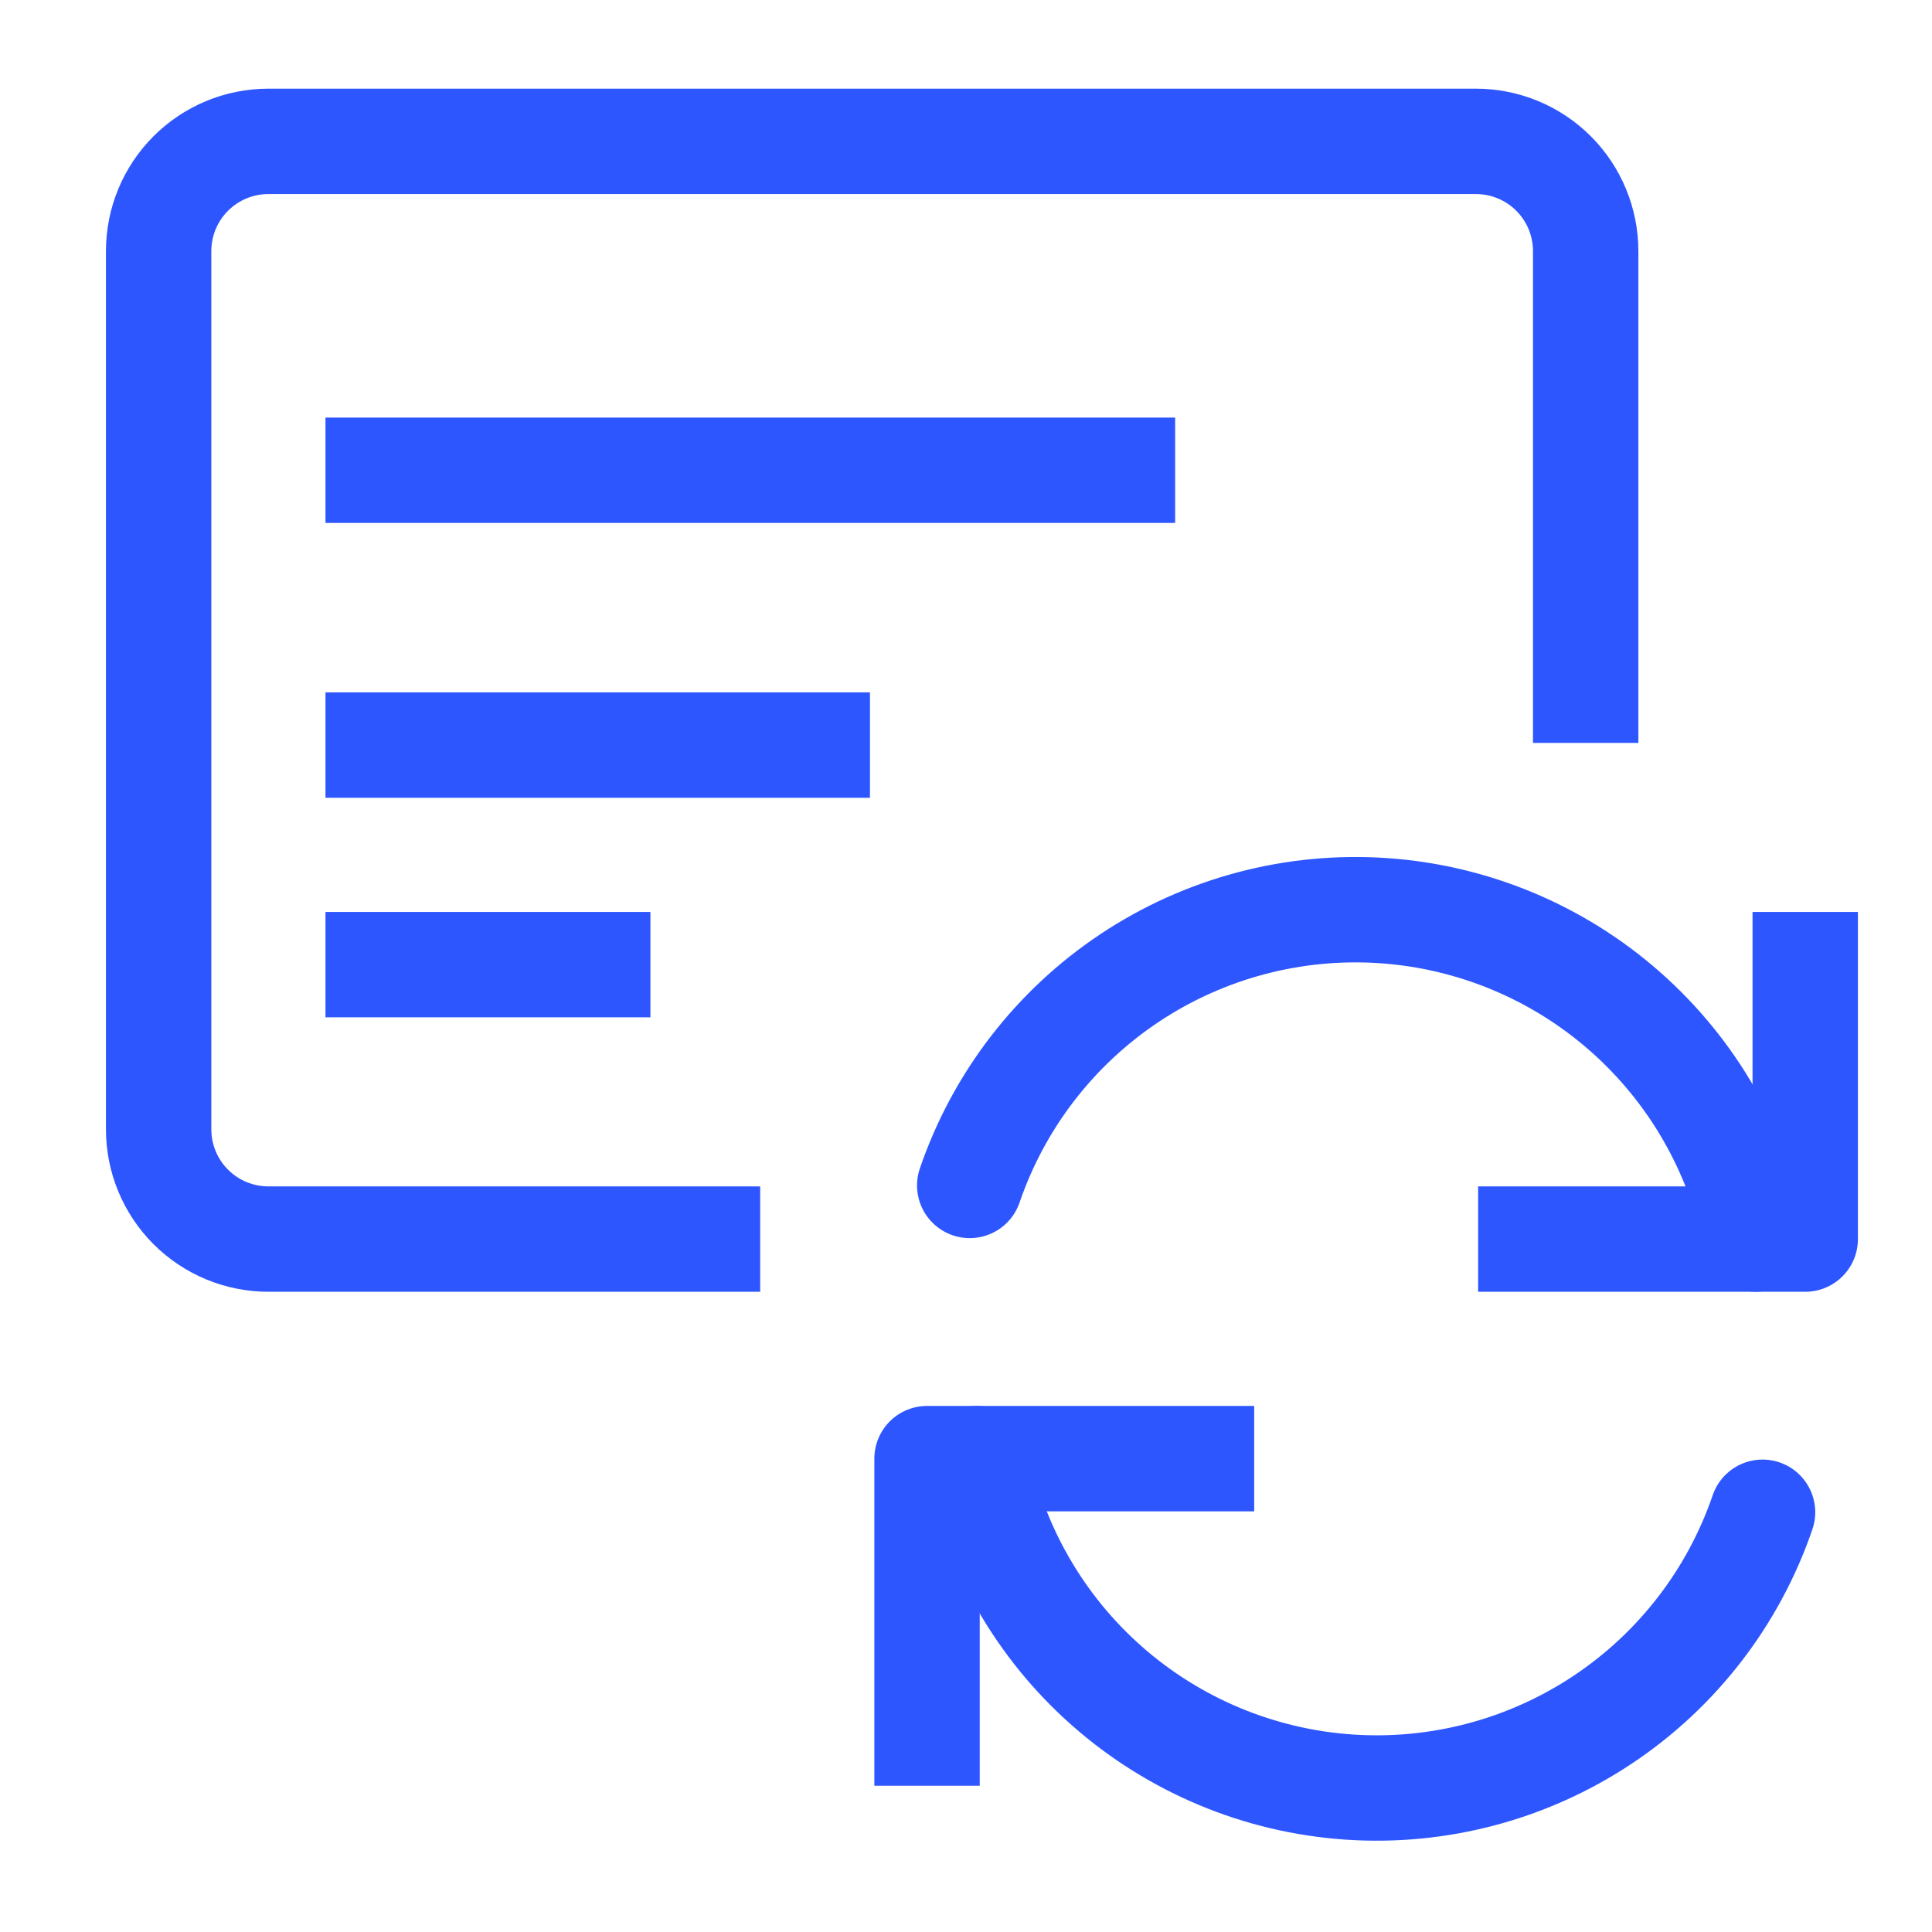 <?xml version="1.0" encoding="UTF-8"?> <svg xmlns="http://www.w3.org/2000/svg" width="55" height="55" viewBox="0 0 55 55" fill="none"><path d="M34.204 41.524H26.391V49.336" stroke="#2E56FF" stroke-width="3" stroke-linecap="square" stroke-linejoin="round"></path><path d="M50.176 43.051C49.349 45.469 47.747 47.547 45.618 48.961C43.489 50.376 40.953 51.048 38.403 50.874C35.853 50.7 33.432 49.689 31.515 47.999C29.598 46.308 28.293 44.032 27.802 41.524" stroke="#2E56FF" stroke-width="3" stroke-linecap="round" stroke-linejoin="round"></path><path d="M43.579 35.274H51.391V27.461" stroke="#2E56FF" stroke-width="3" stroke-linecap="square" stroke-linejoin="round"></path><path d="M27.606 33.747C28.433 31.329 30.036 29.251 32.164 27.837C34.293 26.422 36.829 25.75 39.379 25.924C41.929 26.098 44.35 27.108 46.267 28.799C48.184 30.49 49.489 32.766 49.981 35.274" stroke="#2E56FF" stroke-width="3" stroke-linecap="round" stroke-linejoin="round"></path><path d="M45.141 19.649V7.149C45.141 6.32 44.812 5.525 44.226 4.939C43.64 4.353 42.845 4.024 42.016 4.024H7.641C6.812 4.024 6.017 4.353 5.431 4.939C4.845 5.525 4.516 6.32 4.516 7.149V32.149C4.516 32.978 4.845 33.773 5.431 34.359C6.017 34.945 6.812 35.274 7.641 35.274H20.141" stroke="#2E56FF" stroke-width="3" stroke-linecap="square" stroke-linejoin="round"></path><path d="M10.766 13.387H31.954" stroke="#2E56FF" stroke-width="3" stroke-linecap="square" stroke-linejoin="round"></path><path d="M10.766 21.211H23.266" stroke="#2E56FF" stroke-width="3" stroke-linecap="square" stroke-linejoin="round"></path><path d="M10.766 27.461H17.016" stroke="#2E56FF" stroke-width="3" stroke-linecap="square" stroke-linejoin="round"></path></svg> 